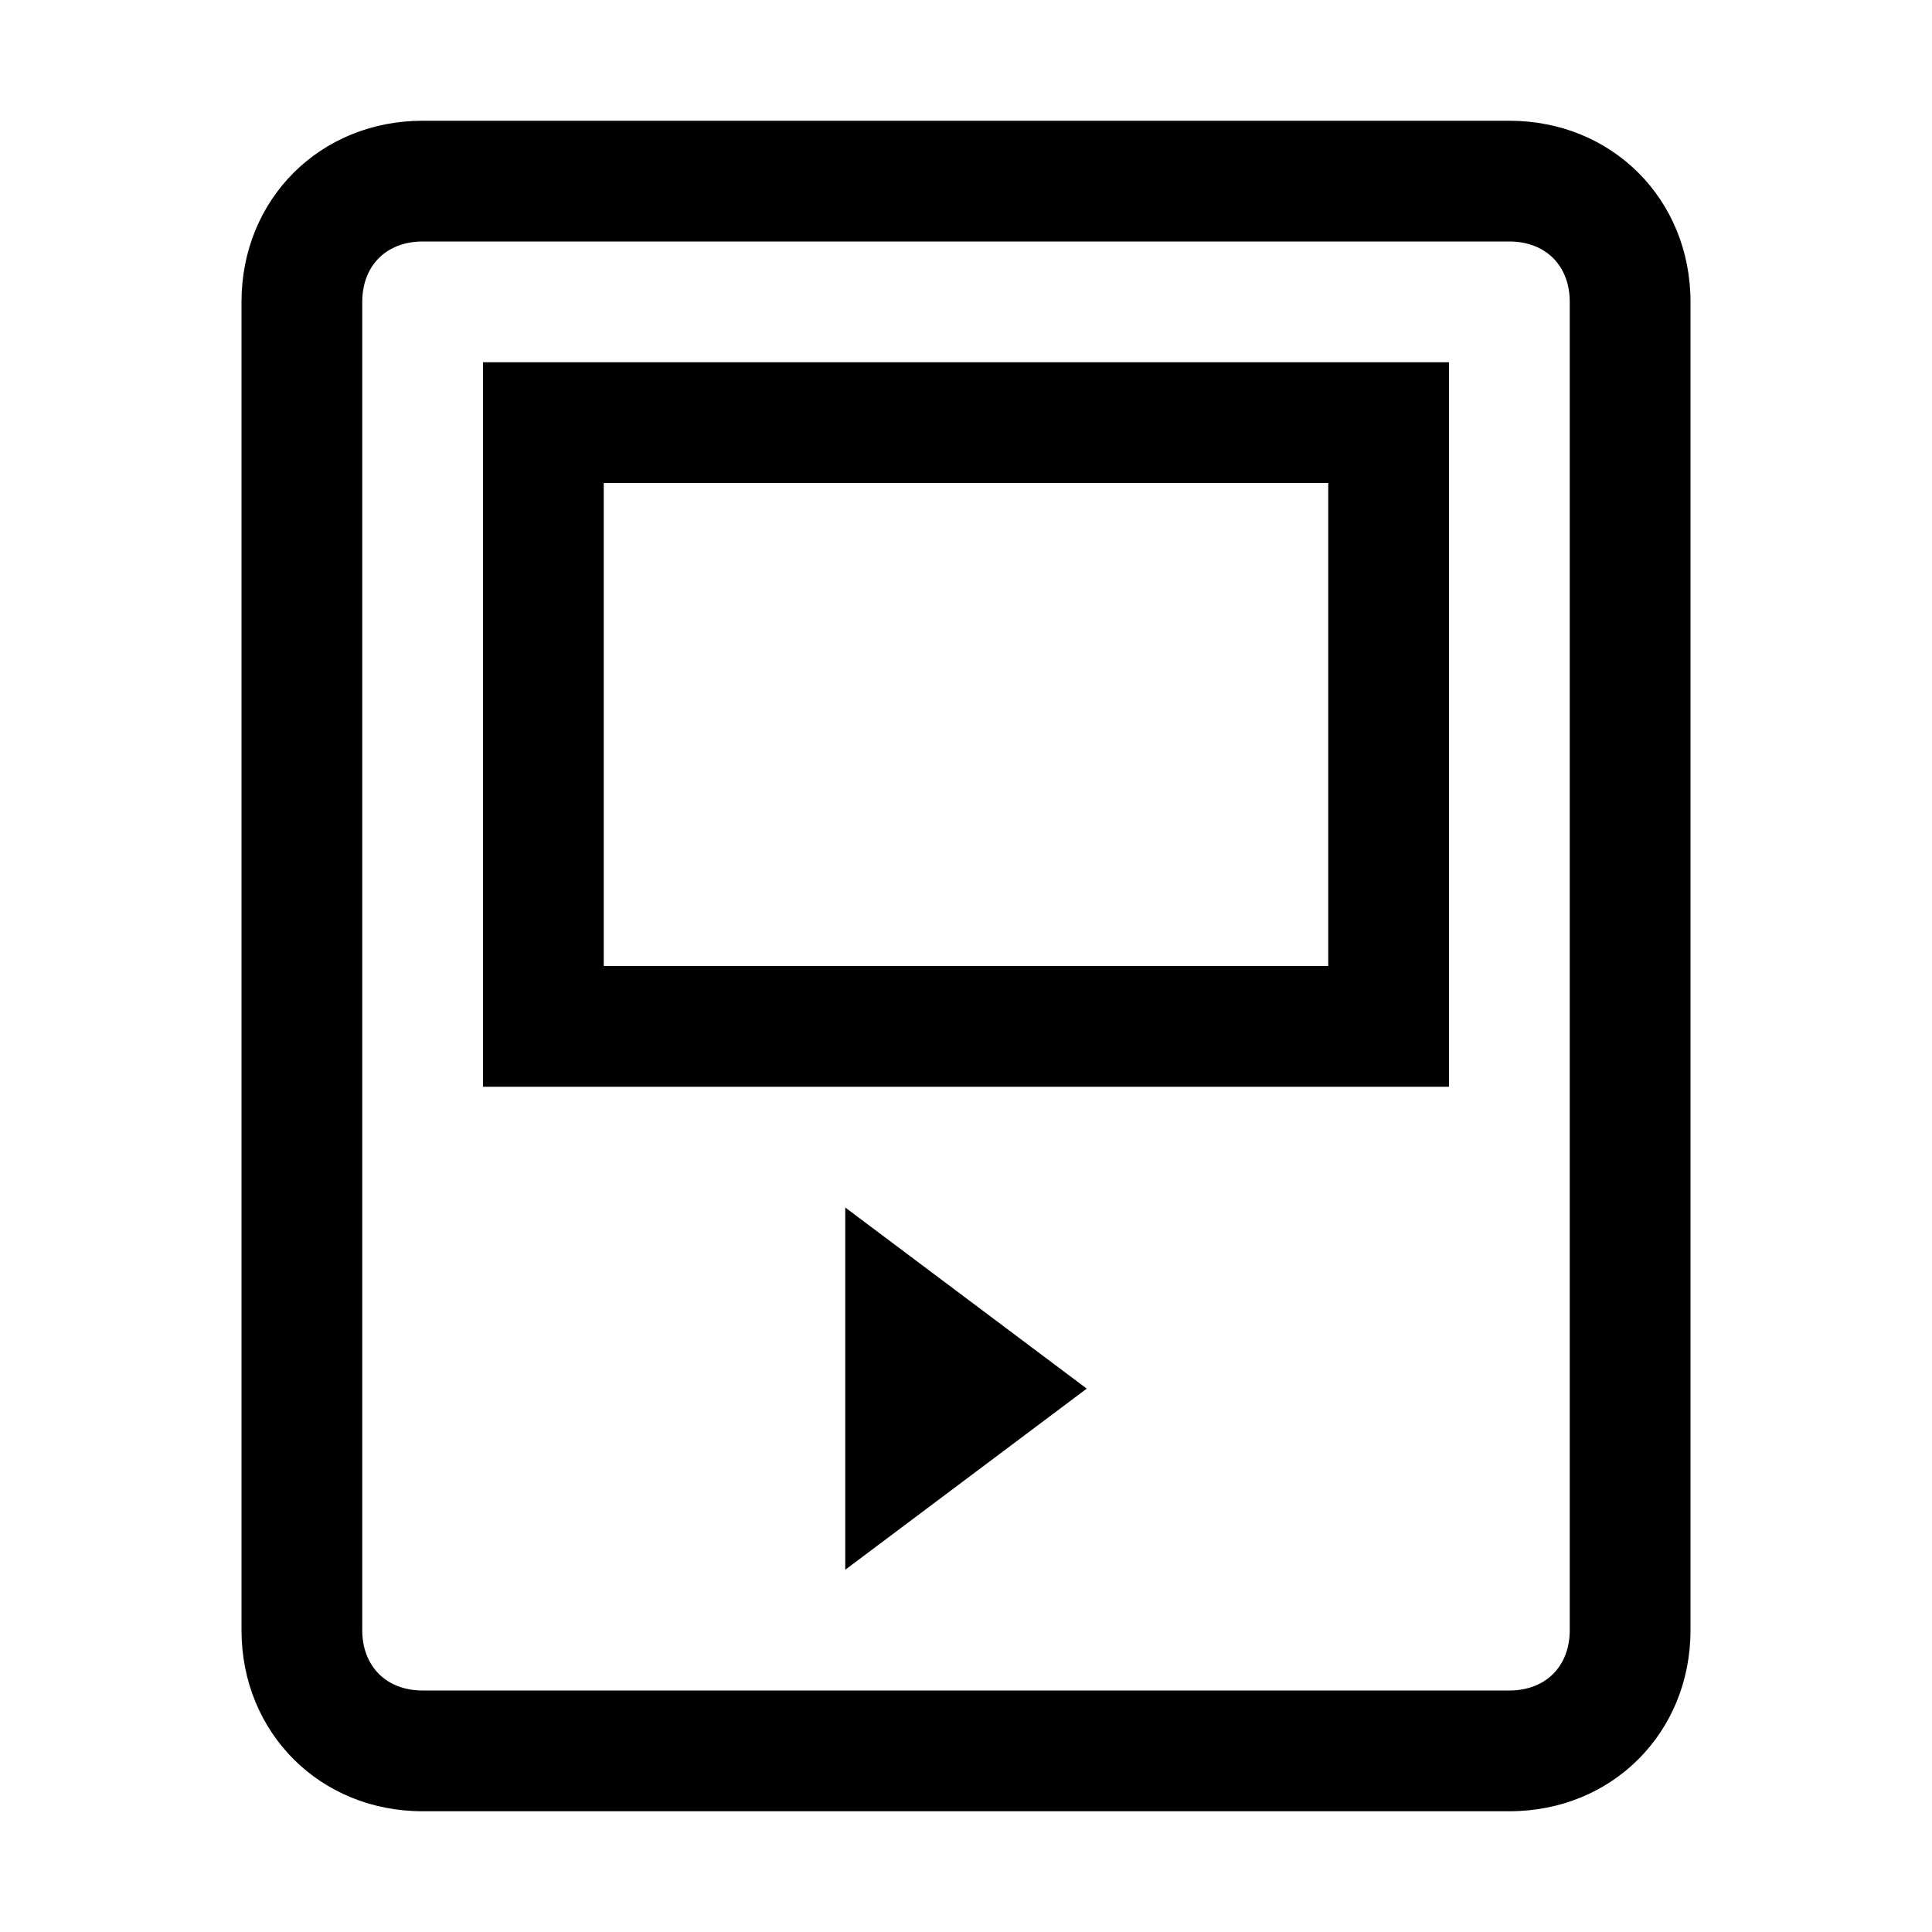 <svg version="1.1" id="Layer_1" xmlns="http://www.w3.org/2000/svg" xmlns:xlink="http://www.w3.org/1999/xlink" x="0px" y="0px"
	 width="32px" height="32px" viewBox="0 0 32 32" enable-background="new 0 0 32 32" xml:space="preserve">
<polygon points="14,26 18,23 14,20 "/>
<path d="M24,6H8v12h16V6z M22,16H10V8h12V16z"/>
<path d="M7,30h18c1.7,0,3-1.3,3-3V5c0-1.7-1.3-3-3-3H7C5.3,2,4,3.3,4,5v22C4,28.7,5.3,30,7,30z M6,5c0-0.6,0.4-1,1-1
	h18c0.6,0,1,0.4,1,1v22c0,0.6-0.4,1-1,1H7c-0.6,0-1-0.4-1-1V5z"/>
</svg>
